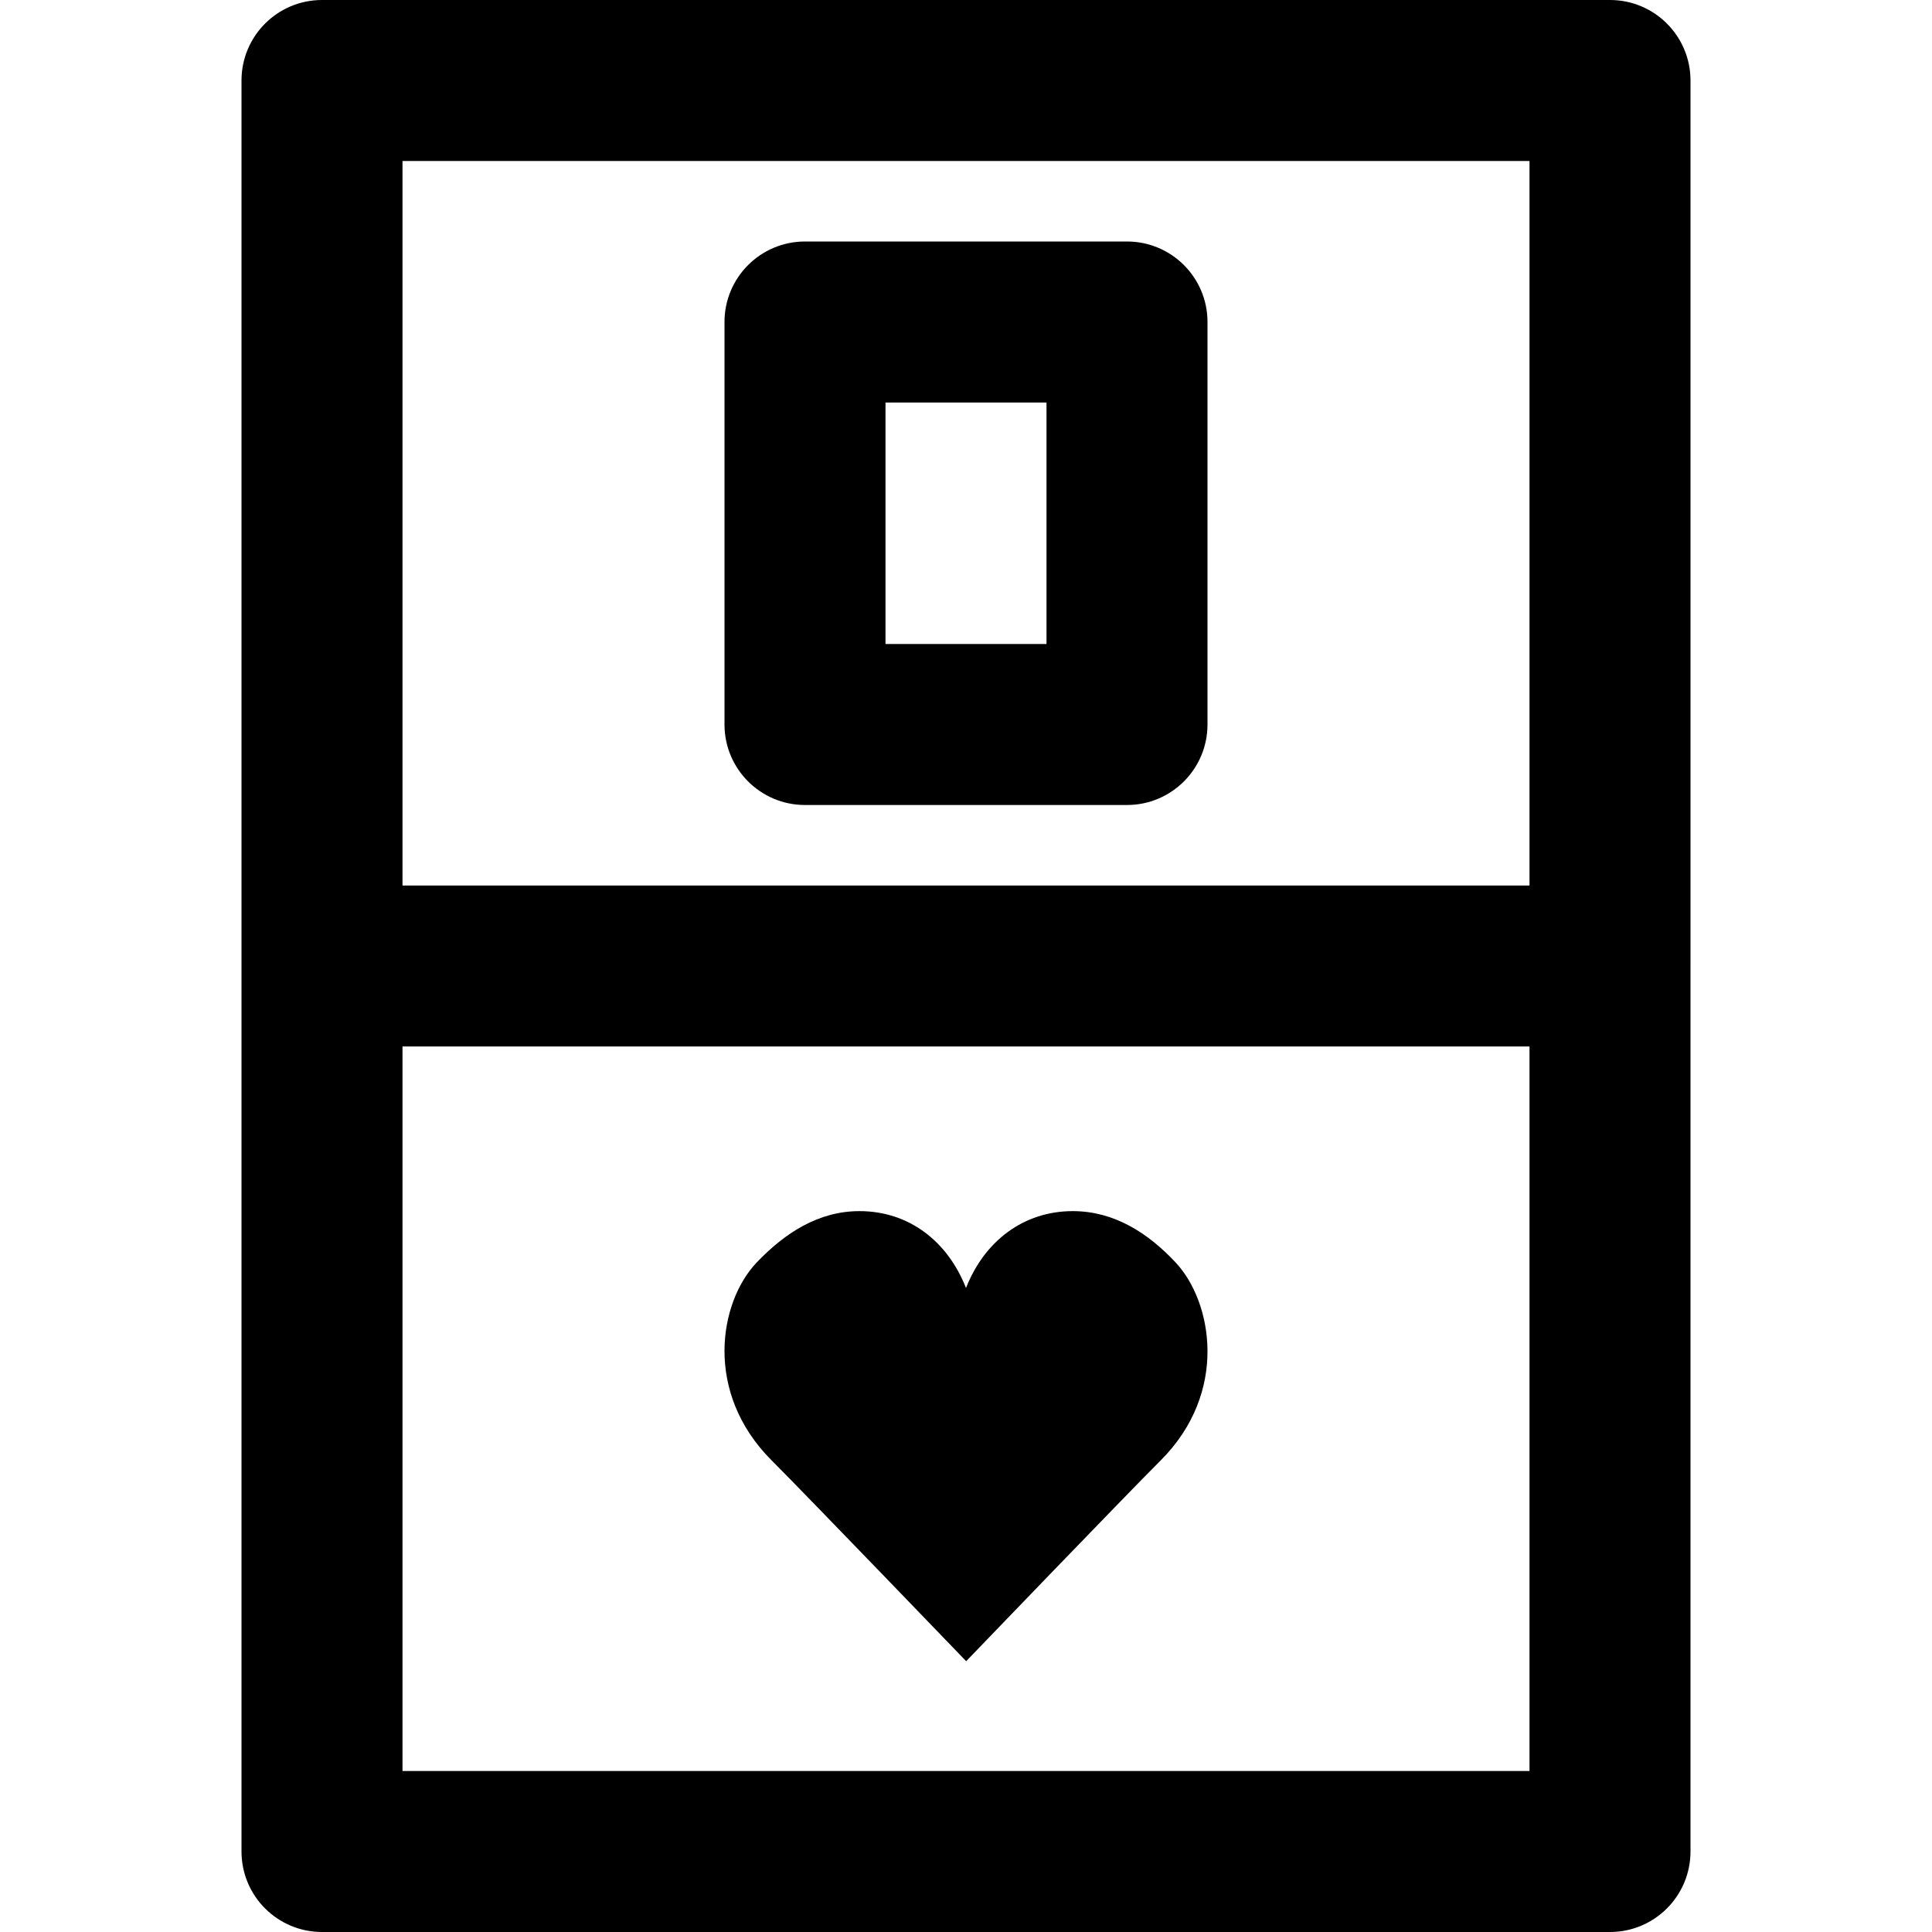 <?xml version="1.0" encoding="iso-8859-1"?>
<!-- Generator: Adobe Illustrator 19.0.0, SVG Export Plug-In . SVG Version: 6.00 Build 0)  -->
<svg version="1.1" id="Layer_1" xmlns="http://www.w3.org/2000/svg" xmlns:xlink="http://www.w3.org/1999/xlink" x="0px" y="0px"
	 viewBox="0 0 512 512" style="enable-background:new 0 0 512 512;" xml:space="preserve">
<g>
	<g>
		<g>
			<path d="M426.667,0H85.333C73.551,0,64,9.551,64,21.333V256v234.667C64,502.449,73.551,512,85.333,512h341.333
				c11.782,0,21.333-9.551,21.333-21.333V256V21.333C448,9.551,438.449,0,426.667,0z M106.667,42.667h298.667v192H106.667V42.667z
				 M106.667,469.333v-192h298.667v192H106.667z"/>
			<path d="M284.288,320.96c-12.992,0-23.403,7.915-28.288,20.373c-4.885-12.459-15.211-20.373-28.224-20.373
				c-10.944,0-19.861,5.867-27.264,13.632c-9.941,10.432-14.08,34.368,3.968,52.416c9.152,9.152,51.563,53.227,51.563,53.227
				s42.389-44.075,51.563-53.227c18.027-18.048,13.696-41.984,3.968-52.416C304.235,326.741,295.253,320.96,284.288,320.96z"/>
			<path d="M298.667,64h-85.333C201.551,64,192,73.551,192,85.333V192c0,11.782,9.551,21.333,21.333,21.333h85.333
				c11.782,0,21.333-9.551,21.333-21.333V85.333C320,73.551,310.449,64,298.667,64z M277.333,170.667h-42.667v-64h42.667V170.667z"
				/>
		</g>
	</g>
</g>
<g>
</g>
<g>
</g>
<g>
</g>
<g>
</g>
<g>
</g>
<g>
</g>
<g>
</g>
<g>
</g>
<g>
</g>
<g>
</g>
<g>
</g>
<g>
</g>
<g>
</g>
<g>
</g>
<g>
</g>
</svg>
